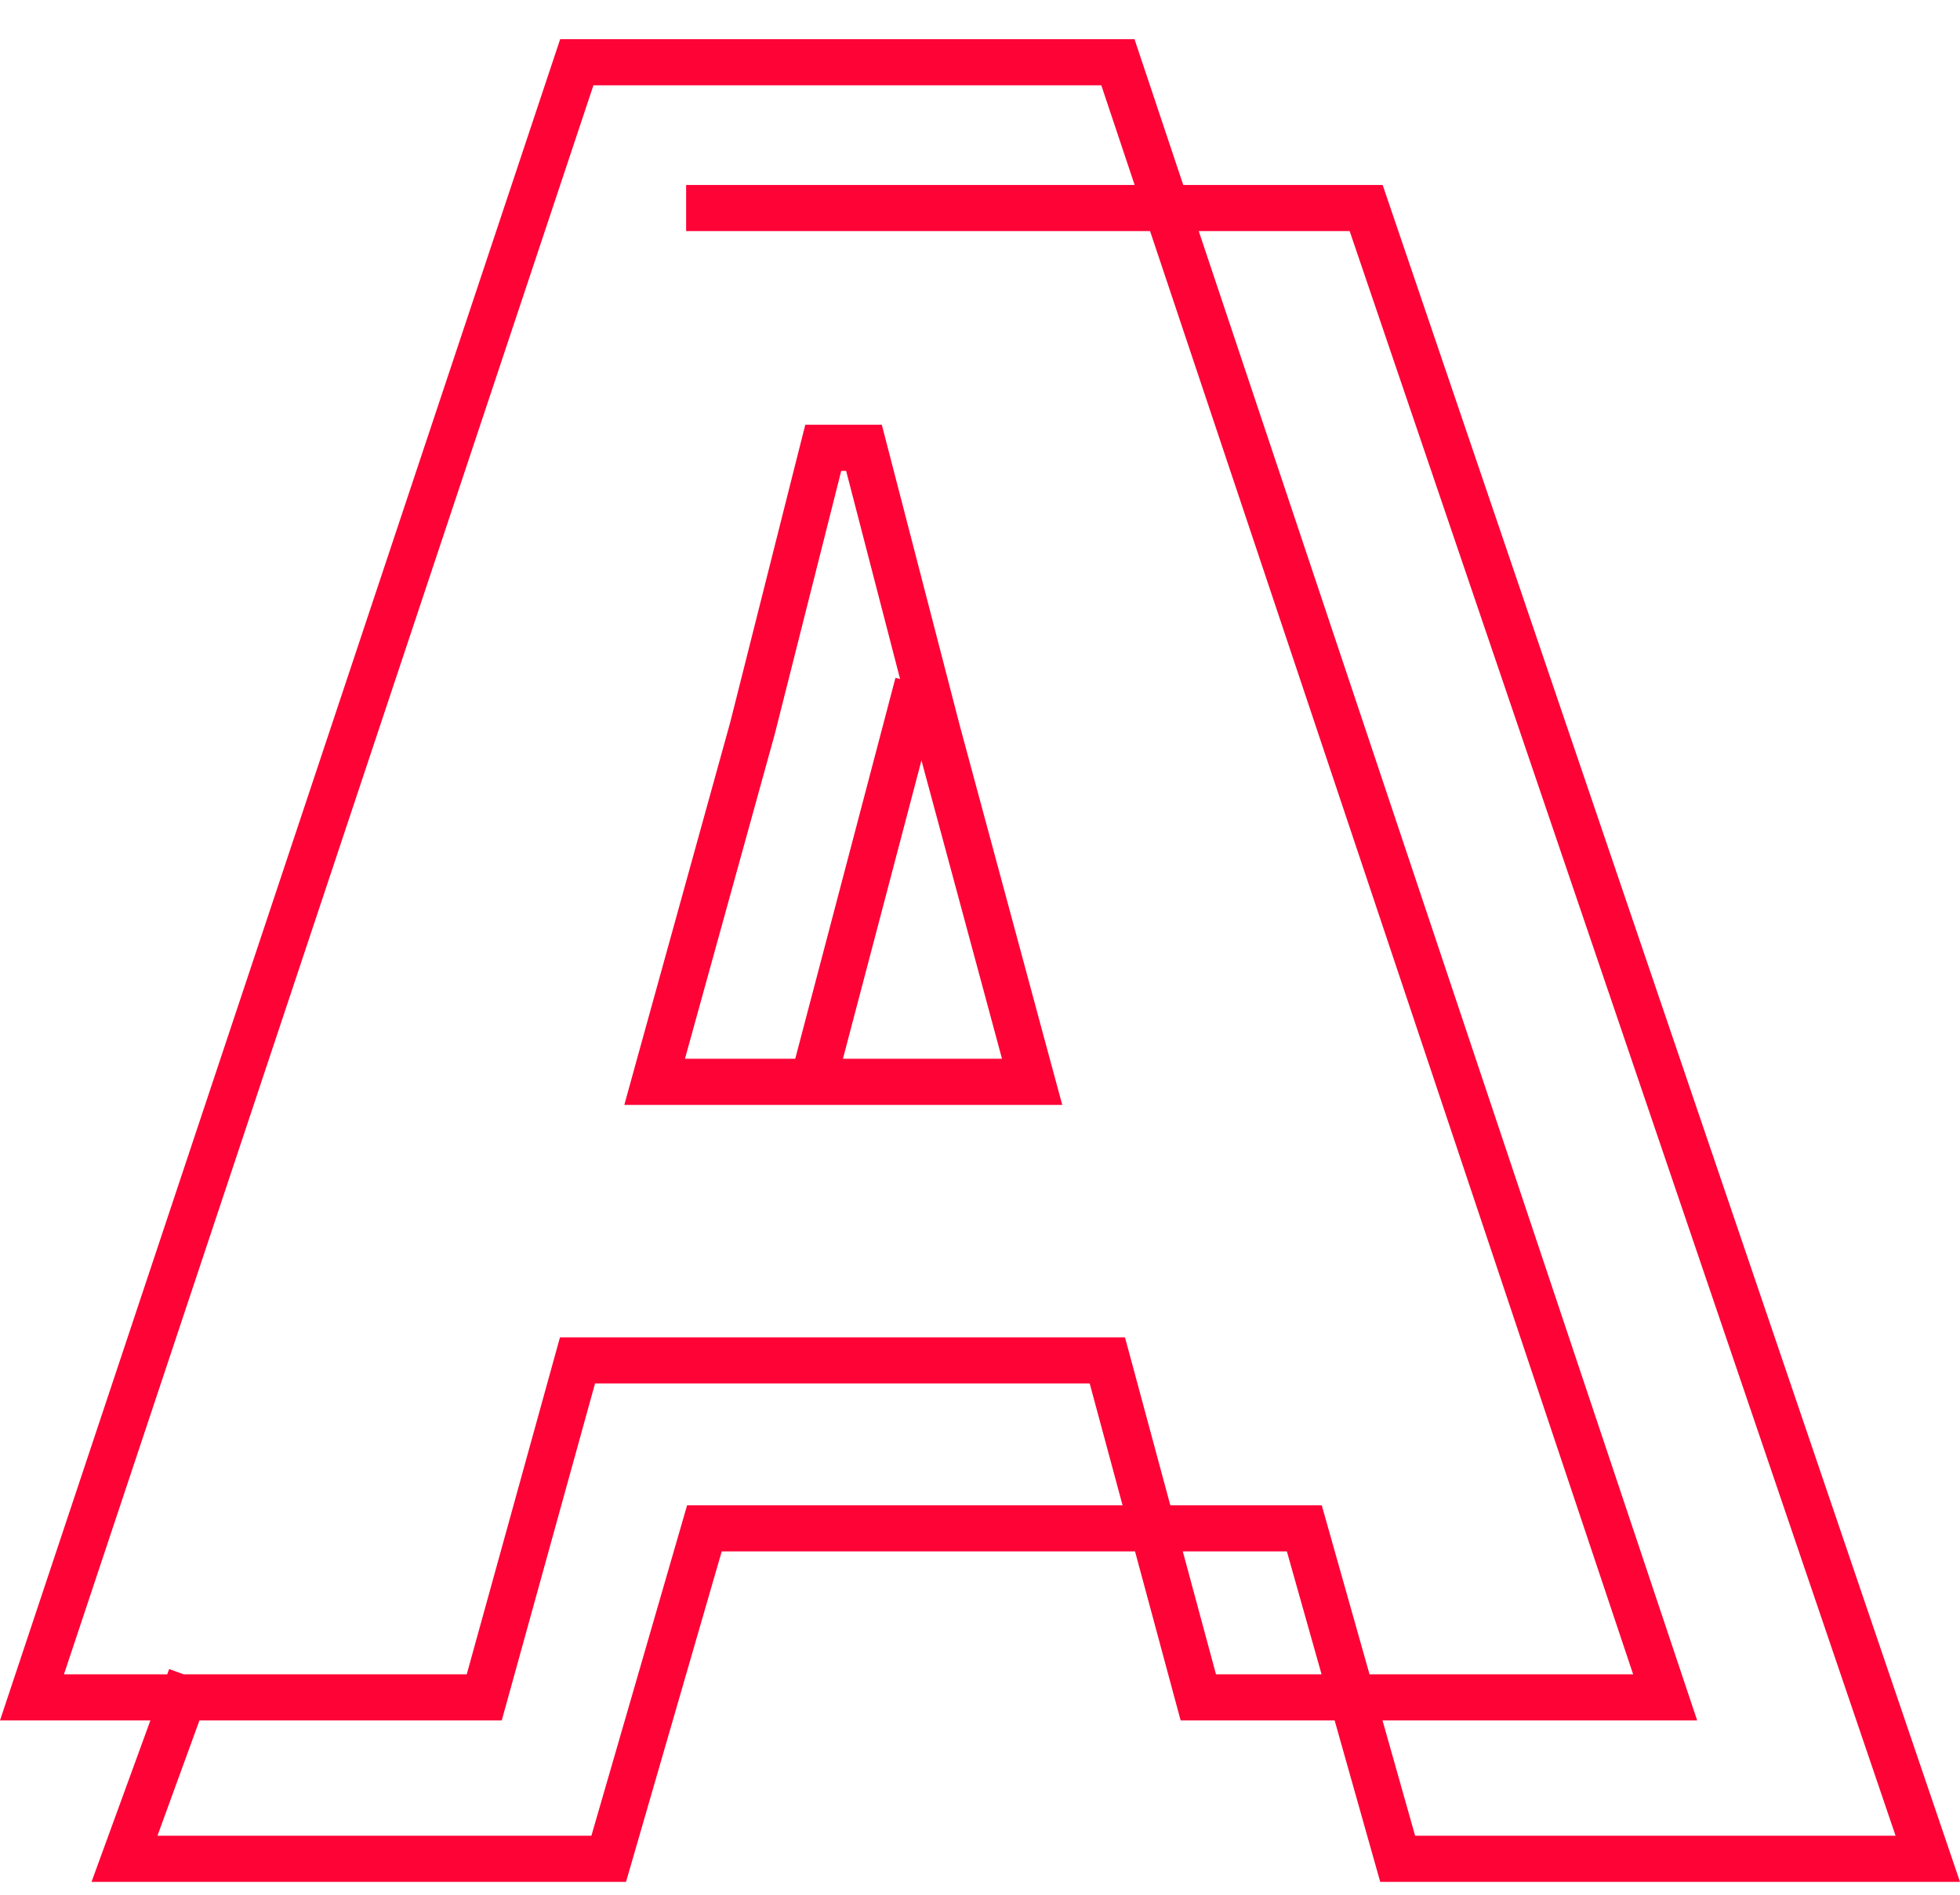 <?xml version="1.0" encoding="UTF-8"?>
<svg width="30px" height="29px" viewBox="0 0 30 29" version="1.1" xmlns="http://www.w3.org/2000/svg" xmlns:xlink="http://www.w3.org/1999/xlink">
    <g id="A---Portfolio" stroke="none" stroke-width="1" fill="none" fill-rule="evenodd">
        <g id="C.1.1---Project-page---02" transform="translate(-50, -40)" fill="#FD0336">
            <g id="//-Header" transform="translate(50, 35)">
                <g id="component-/-logo-white" transform="translate(0, 5)">
                    <path d="M8.574,0.6 L0,26.332 L2.302,26.332 L1.401,28.803 L9.582,28.803 L11.047,23.745 L17.373,23.745 L18.071,26.332 L20.428,26.332 L21.126,28.803 L30,28.803 L21.163,2.831 L18.111,2.831 L17.365,0.6 L8.574,0.6 Z M9.083,1.306 L16.857,1.306 L17.367,2.831 L10.502,2.831 L10.502,3.537 L17.603,3.537 L24.997,25.626 L20.962,25.626 L20.231,23.039 L17.913,23.039 L17.36,20.99 L17.219,20.469 L16.679,20.469 L9.108,20.469 L8.571,20.469 L8.428,20.986 L7.144,25.626 L2.81,25.626 L2.589,25.546 L2.56,25.626 L0.979,25.626 L9.083,1.306 Z M21.161,26.332 L25.977,26.332 L18.348,3.537 L20.658,3.537 L29.014,28.097 L21.66,28.097 L21.161,26.332 Z M3.053,26.332 L7.68,26.332 L9.108,21.174 L16.679,21.174 L17.182,23.039 L10.517,23.039 L9.052,28.097 L2.41,28.097 L3.053,26.332 Z M18.104,23.745 L19.697,23.745 L20.228,25.626 L18.612,25.626 L18.104,23.745 Z M11.859,11.235 L10.484,16.205 L12.172,16.205 L13.706,10.375 L13.777,10.393 L12.951,7.207 L12.876,7.207 L11.859,11.235 Z M15.337,16.205 L14.104,11.638 L12.902,16.205 L15.337,16.205 Z M15.337,16.911 L10.484,16.911 L9.556,16.911 L9.803,16.016 L11.177,11.055 L12.191,7.034 L12.326,6.501 L12.876,6.501 L12.951,6.501 L13.497,6.501 L13.634,7.029 L14.688,11.096 L16.018,16.021 L16.259,16.911 L15.337,16.911 Z" id="Fill-2"></path>
                </g>
            </g>
        </g>
    </g>
</svg>